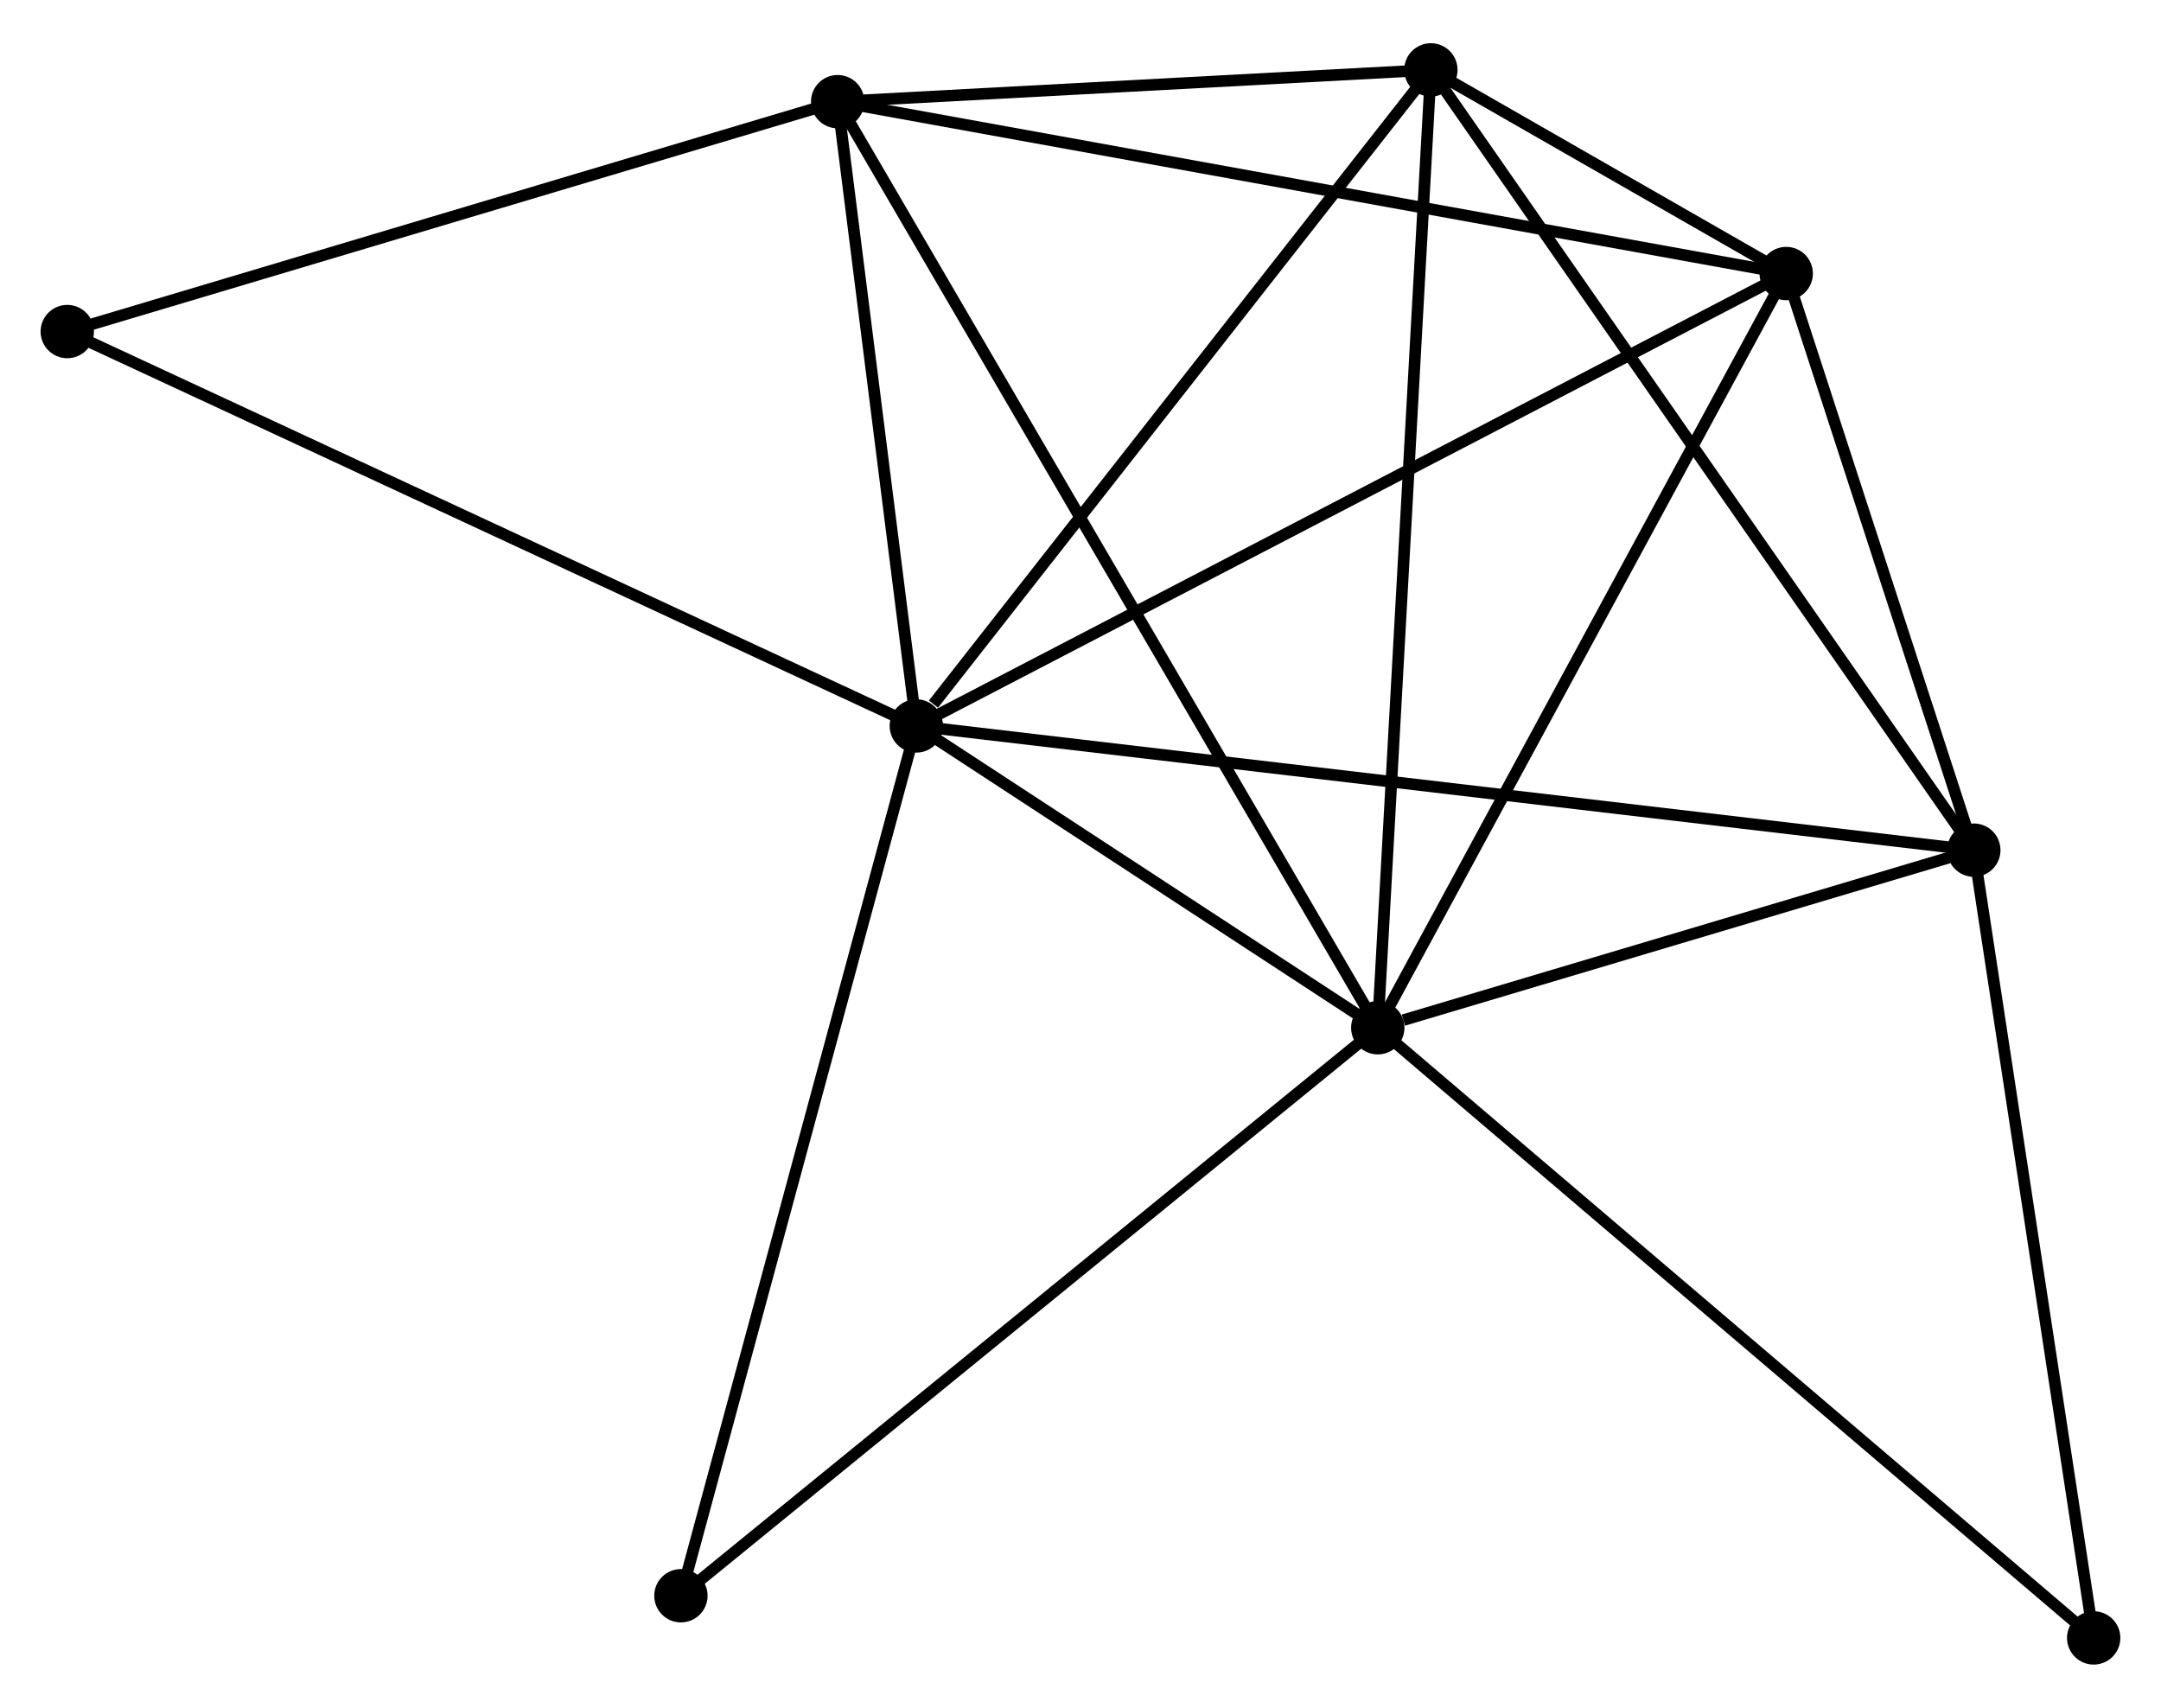 <?xml version="1.0" encoding="UTF-8" standalone="no"?>
<!DOCTYPE svg PUBLIC "-//W3C//DTD SVG 1.1//EN"
 "http://www.w3.org/Graphics/SVG/1.1/DTD/svg11.dtd">
<!-- Generated by graphviz version 2.36.0 (20140111.2315)
 -->
<!-- Title: %3 Pages: 1 -->
<svg width="186pt" height="147pt"
 viewBox="0.00 0.00 186.33 146.81" xmlns="http://www.w3.org/2000/svg" xmlns:xlink="http://www.w3.org/1999/xlink">
<g id="graph0" class="graph" transform="scale(1 1) rotate(0) translate(4 142.806)">
<title>%3</title>
<!-- 0 -->
<g id="node1" class="node"><title>0</title>
<ellipse fill="black" stroke="black" cx="114.797" cy="-54.412" rx="1.8" ry="1.8"/>
</g>
<!-- 1 -->
<g id="node2" class="node"><title>1</title>
<ellipse fill="black" stroke="black" cx="75.009" cy="-80.435" rx="1.8" ry="1.8"/>
</g>
<!-- 0&#45;&#45;1 -->
<g id="edge1" class="edge"><title>0&#45;&#45;1</title>
<path fill="none" stroke="black" d="M113.087,-55.531C106.542,-59.811 83.125,-75.127 76.668,-79.35"/>
</g>
<!-- 2 -->
<g id="node3" class="node"><title>2</title>
<ellipse fill="black" stroke="black" cx="166.19" cy="-69.726" rx="1.8" ry="1.8"/>
</g>
<!-- 0&#45;&#45;2 -->
<g id="edge2" class="edge"><title>0&#45;&#45;2</title>
<path fill="none" stroke="black" d="M117.005,-55.07C125.459,-57.589 155.707,-66.602 164.047,-69.087"/>
</g>
<!-- 3 -->
<g id="node4" class="node"><title>3</title>
<ellipse fill="black" stroke="black" cx="68.226" cy="-134.265" rx="1.8" ry="1.8"/>
</g>
<!-- 0&#45;&#45;3 -->
<g id="edge3" class="edge"><title>0&#45;&#45;3</title>
<path fill="none" stroke="black" d="M113.824,-56.08C107.763,-66.472 75.239,-122.241 69.193,-132.606"/>
</g>
<!-- 4 -->
<g id="node5" class="node"><title>4</title>
<ellipse fill="black" stroke="black" cx="150.015" cy="-119.445" rx="1.8" ry="1.8"/>
</g>
<!-- 0&#45;&#45;4 -->
<g id="edge4" class="edge"><title>0&#45;&#45;4</title>
<path fill="none" stroke="black" d="M115.667,-56.02C120.497,-64.939 143.969,-108.281 149.045,-117.655"/>
</g>
<!-- 5 -->
<g id="node6" class="node"><title>5</title>
<ellipse fill="black" stroke="black" cx="119.376" cy="-137.006" rx="1.8" ry="1.8"/>
</g>
<!-- 0&#45;&#45;5 -->
<g id="edge5" class="edge"><title>0&#45;&#45;5</title>
<path fill="none" stroke="black" d="M114.91,-56.454C115.543,-67.881 118.644,-123.796 119.267,-135.035"/>
</g>
<!-- 6 -->
<g id="node7" class="node"><title>6</title>
<ellipse fill="black" stroke="black" cx="54.711" cy="-5.436" rx="1.8" ry="1.8"/>
</g>
<!-- 0&#45;&#45;6 -->
<g id="edge6" class="edge"><title>0&#45;&#45;6</title>
<path fill="none" stroke="black" d="M113.311,-53.202C105.071,-46.485 65.026,-13.844 56.365,-6.785"/>
</g>
<!-- 7 -->
<g id="node8" class="node"><title>7</title>
<ellipse fill="black" stroke="black" cx="176.526" cy="-1.8" rx="1.8" ry="1.8"/>
</g>
<!-- 0&#45;&#45;7 -->
<g id="edge7" class="edge"><title>0&#45;&#45;7</title>
<path fill="none" stroke="black" d="M116.323,-53.112C124.789,-45.896 165.929,-10.832 174.827,-3.248"/>
</g>
<!-- 1&#45;&#45;2 -->
<g id="edge8" class="edge"><title>1&#45;&#45;2</title>
<path fill="none" stroke="black" d="M76.914,-80.212C88.78,-78.818 152.46,-71.338 164.296,-69.948"/>
</g>
<!-- 1&#45;&#45;3 -->
<g id="edge9" class="edge"><title>1&#45;&#45;3</title>
<path fill="none" stroke="black" d="M74.784,-82.226C73.754,-90.399 69.505,-124.112 68.46,-132.412"/>
</g>
<!-- 1&#45;&#45;4 -->
<g id="edge10" class="edge"><title>1&#45;&#45;4</title>
<path fill="none" stroke="black" d="M76.864,-81.4C87.241,-86.797 138.018,-113.206 148.226,-118.515"/>
</g>
<!-- 1&#45;&#45;5 -->
<g id="edge11" class="edge"><title>1&#45;&#45;5</title>
<path fill="none" stroke="black" d="M76.486,-82.317C83.342,-91.06 112.007,-127.609 118.195,-135.5"/>
</g>
<!-- 1&#45;&#45;6 -->
<g id="edge12" class="edge"><title>1&#45;&#45;6</title>
<path fill="none" stroke="black" d="M74.508,-78.581C71.699,-68.205 57.958,-17.432 55.196,-7.225"/>
</g>
<!-- 8 -->
<g id="node9" class="node"><title>8</title>
<ellipse fill="black" stroke="black" cx="1.8" cy="-114.442" rx="1.8" ry="1.8"/>
</g>
<!-- 1&#45;&#45;8 -->
<g id="edge13" class="edge"><title>1&#45;&#45;8</title>
<path fill="none" stroke="black" d="M73.2,-81.276C63.071,-85.981 13.509,-109.003 3.546,-113.631"/>
</g>
<!-- 2&#45;&#45;4 -->
<g id="edge14" class="edge"><title>2&#45;&#45;4</title>
<path fill="none" stroke="black" d="M165.495,-71.862C162.834,-80.041 153.314,-109.304 150.689,-117.372"/>
</g>
<!-- 2&#45;&#45;5 -->
<g id="edge15" class="edge"><title>2&#45;&#45;5</title>
<path fill="none" stroke="black" d="M165.033,-71.389C158.612,-80.616 127.413,-125.455 120.665,-135.154"/>
</g>
<!-- 2&#45;&#45;7 -->
<g id="edge16" class="edge"><title>2&#45;&#45;7</title>
<path fill="none" stroke="black" d="M166.488,-67.766C167.998,-57.847 174.781,-13.271 176.247,-3.639"/>
</g>
<!-- 3&#45;&#45;4 -->
<g id="edge17" class="edge"><title>3&#45;&#45;4</title>
<path fill="none" stroke="black" d="M70.248,-133.899C81.564,-131.848 136.933,-121.816 148.064,-119.799"/>
</g>
<!-- 3&#45;&#45;5 -->
<g id="edge18" class="edge"><title>3&#45;&#45;5</title>
<path fill="none" stroke="black" d="M70.424,-134.383C78.838,-134.834 108.943,-136.447 117.243,-136.891"/>
</g>
<!-- 3&#45;&#45;8 -->
<g id="edge19" class="edge"><title>3&#45;&#45;8</title>
<path fill="none" stroke="black" d="M66.31,-133.693C56.61,-130.798 13.018,-117.789 3.598,-114.978"/>
</g>
<!-- 4&#45;&#45;5 -->
<g id="edge20" class="edge"><title>4&#45;&#45;5</title>
<path fill="none" stroke="black" d="M148.368,-120.39C143.097,-123.41 126.674,-132.823 121.184,-135.969"/>
</g>
</g>
</svg>
